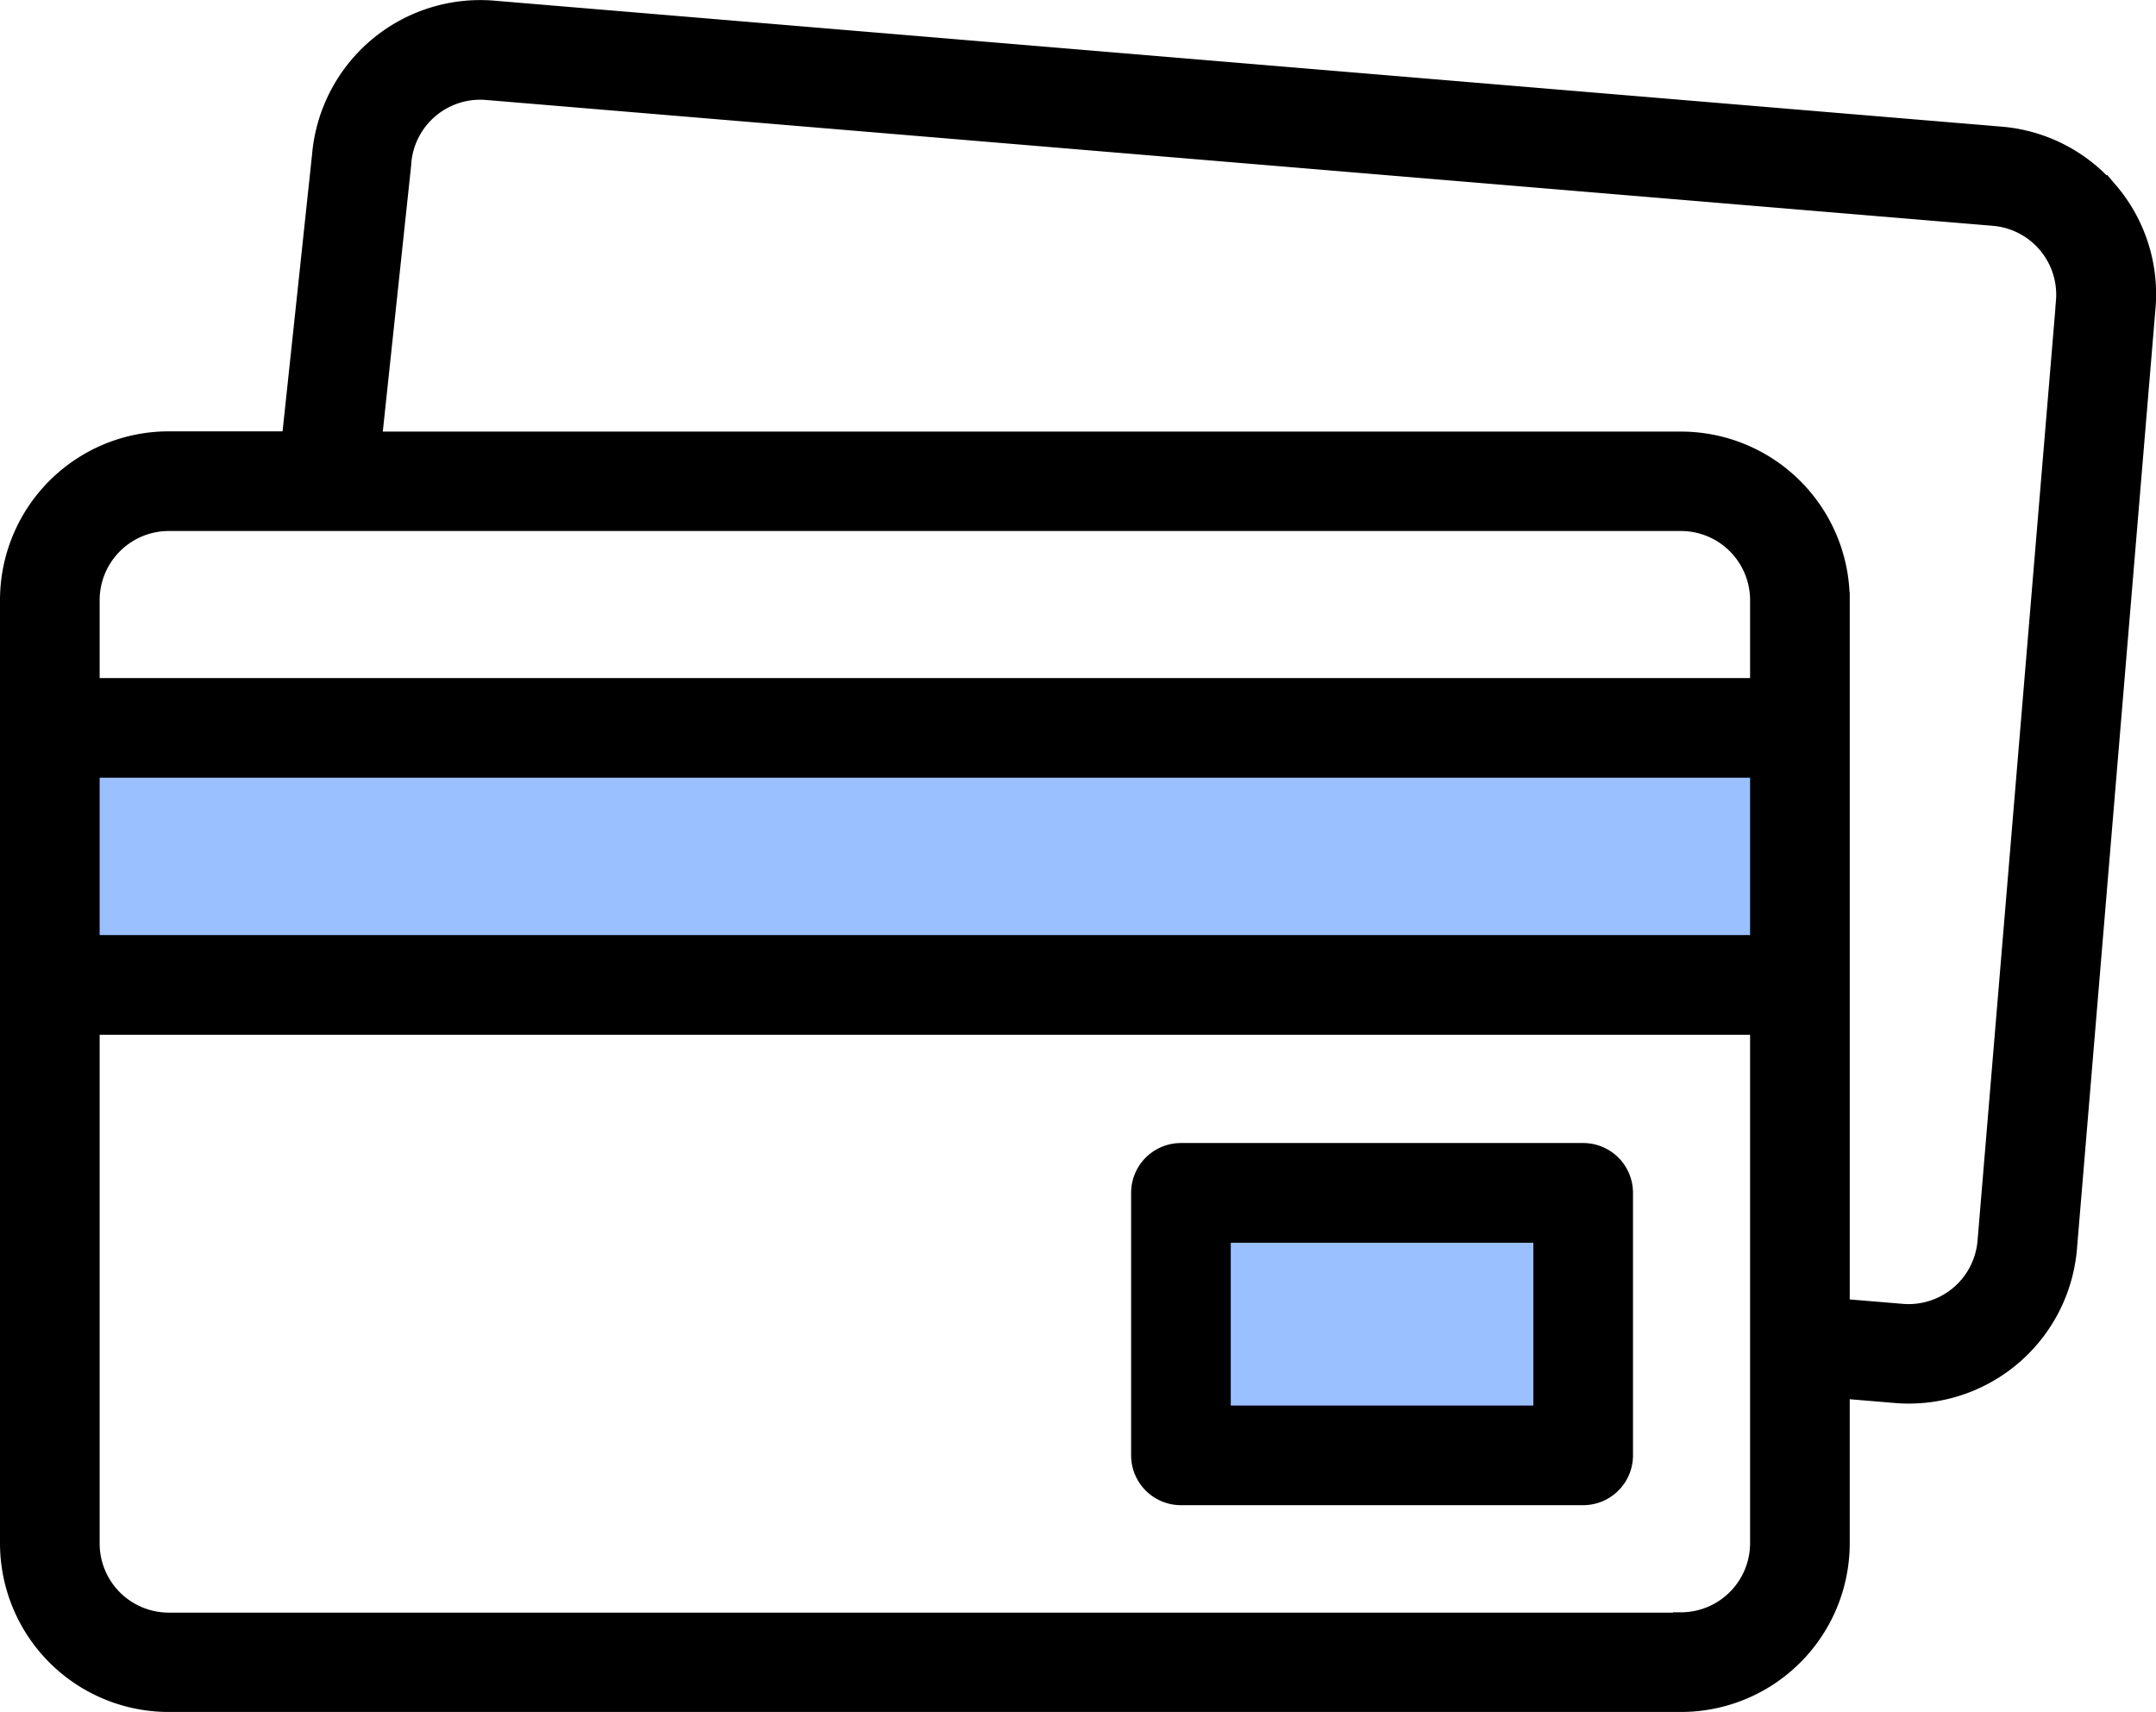 <svg xmlns="http://www.w3.org/2000/svg" width="26.828" height="21.306" viewBox="0 0 26.828 21.306">
  <g id="credit-card_1_" data-name="credit-card (1)" transform="translate(0.1 0.101)">
    <rect id="Rectangle_15074" data-name="Rectangle 15074" width="5.02" height="3.012" transform="translate(14.82 15.07)" fill="#9bc0ff"/>
    <rect id="Rectangle_15075" data-name="Rectangle 15075" width="21.084" height="3.012" transform="translate(0.764 9.046)" fill="#9bc0ff"/>
    <path id="Path_125258" data-name="Path 125258" d="M26.155,55.374a1.987,1.987,0,0,0-1.361-.7L6.042,53.107a2,2,0,0,0-2.159,1.82l-.377,3.539H2a2,2,0,0,0-2,2V72.2a2,2,0,0,0,2,2H20.817a2,2,0,0,0,2-2V70.3l.668.056q.084.007.168.007a2,2,0,0,0,1.992-1.834l.977-11.7a1.987,1.987,0,0,0-.466-1.458ZM2,59.506H20.817a.961.961,0,0,1,.96.96v1.07H1.04v-1.07a.961.961,0,0,1,.96-.96Zm-.96,3.07H21.777v2.158H1.04ZM20.817,73.164H2a.961.961,0,0,1-.96-.96V65.774H21.777V72.2a.961.961,0,0,1-.96.96Zm4.767-16.419-.977,11.7a.961.961,0,0,1-1.036.877l-.754-.063v-8.79a2,2,0,0,0-2-2H4.552l.366-3.435V55.02a.961.961,0,0,1,1.036-.877l18.752,1.566a.96.96,0,0,1,.877,1.036Z" transform="translate(0 -53.1)" stroke="#000" stroke-width="0.2"/>
    <path id="Path_125259" data-name="Path 125259" d="M276.156,326.532h-5.005a.52.52,0,0,0-.52.52v3.266a.52.52,0,0,0,.52.52h5.005a.52.52,0,0,0,.52-.52v-3.266A.52.52,0,0,0,276.156,326.532Zm-.52,3.266h-3.965v-2.225h3.965Z" transform="translate(-256.556 -312.311)" stroke="#000" stroke-width="0.2"/>
  </g>
</svg>
